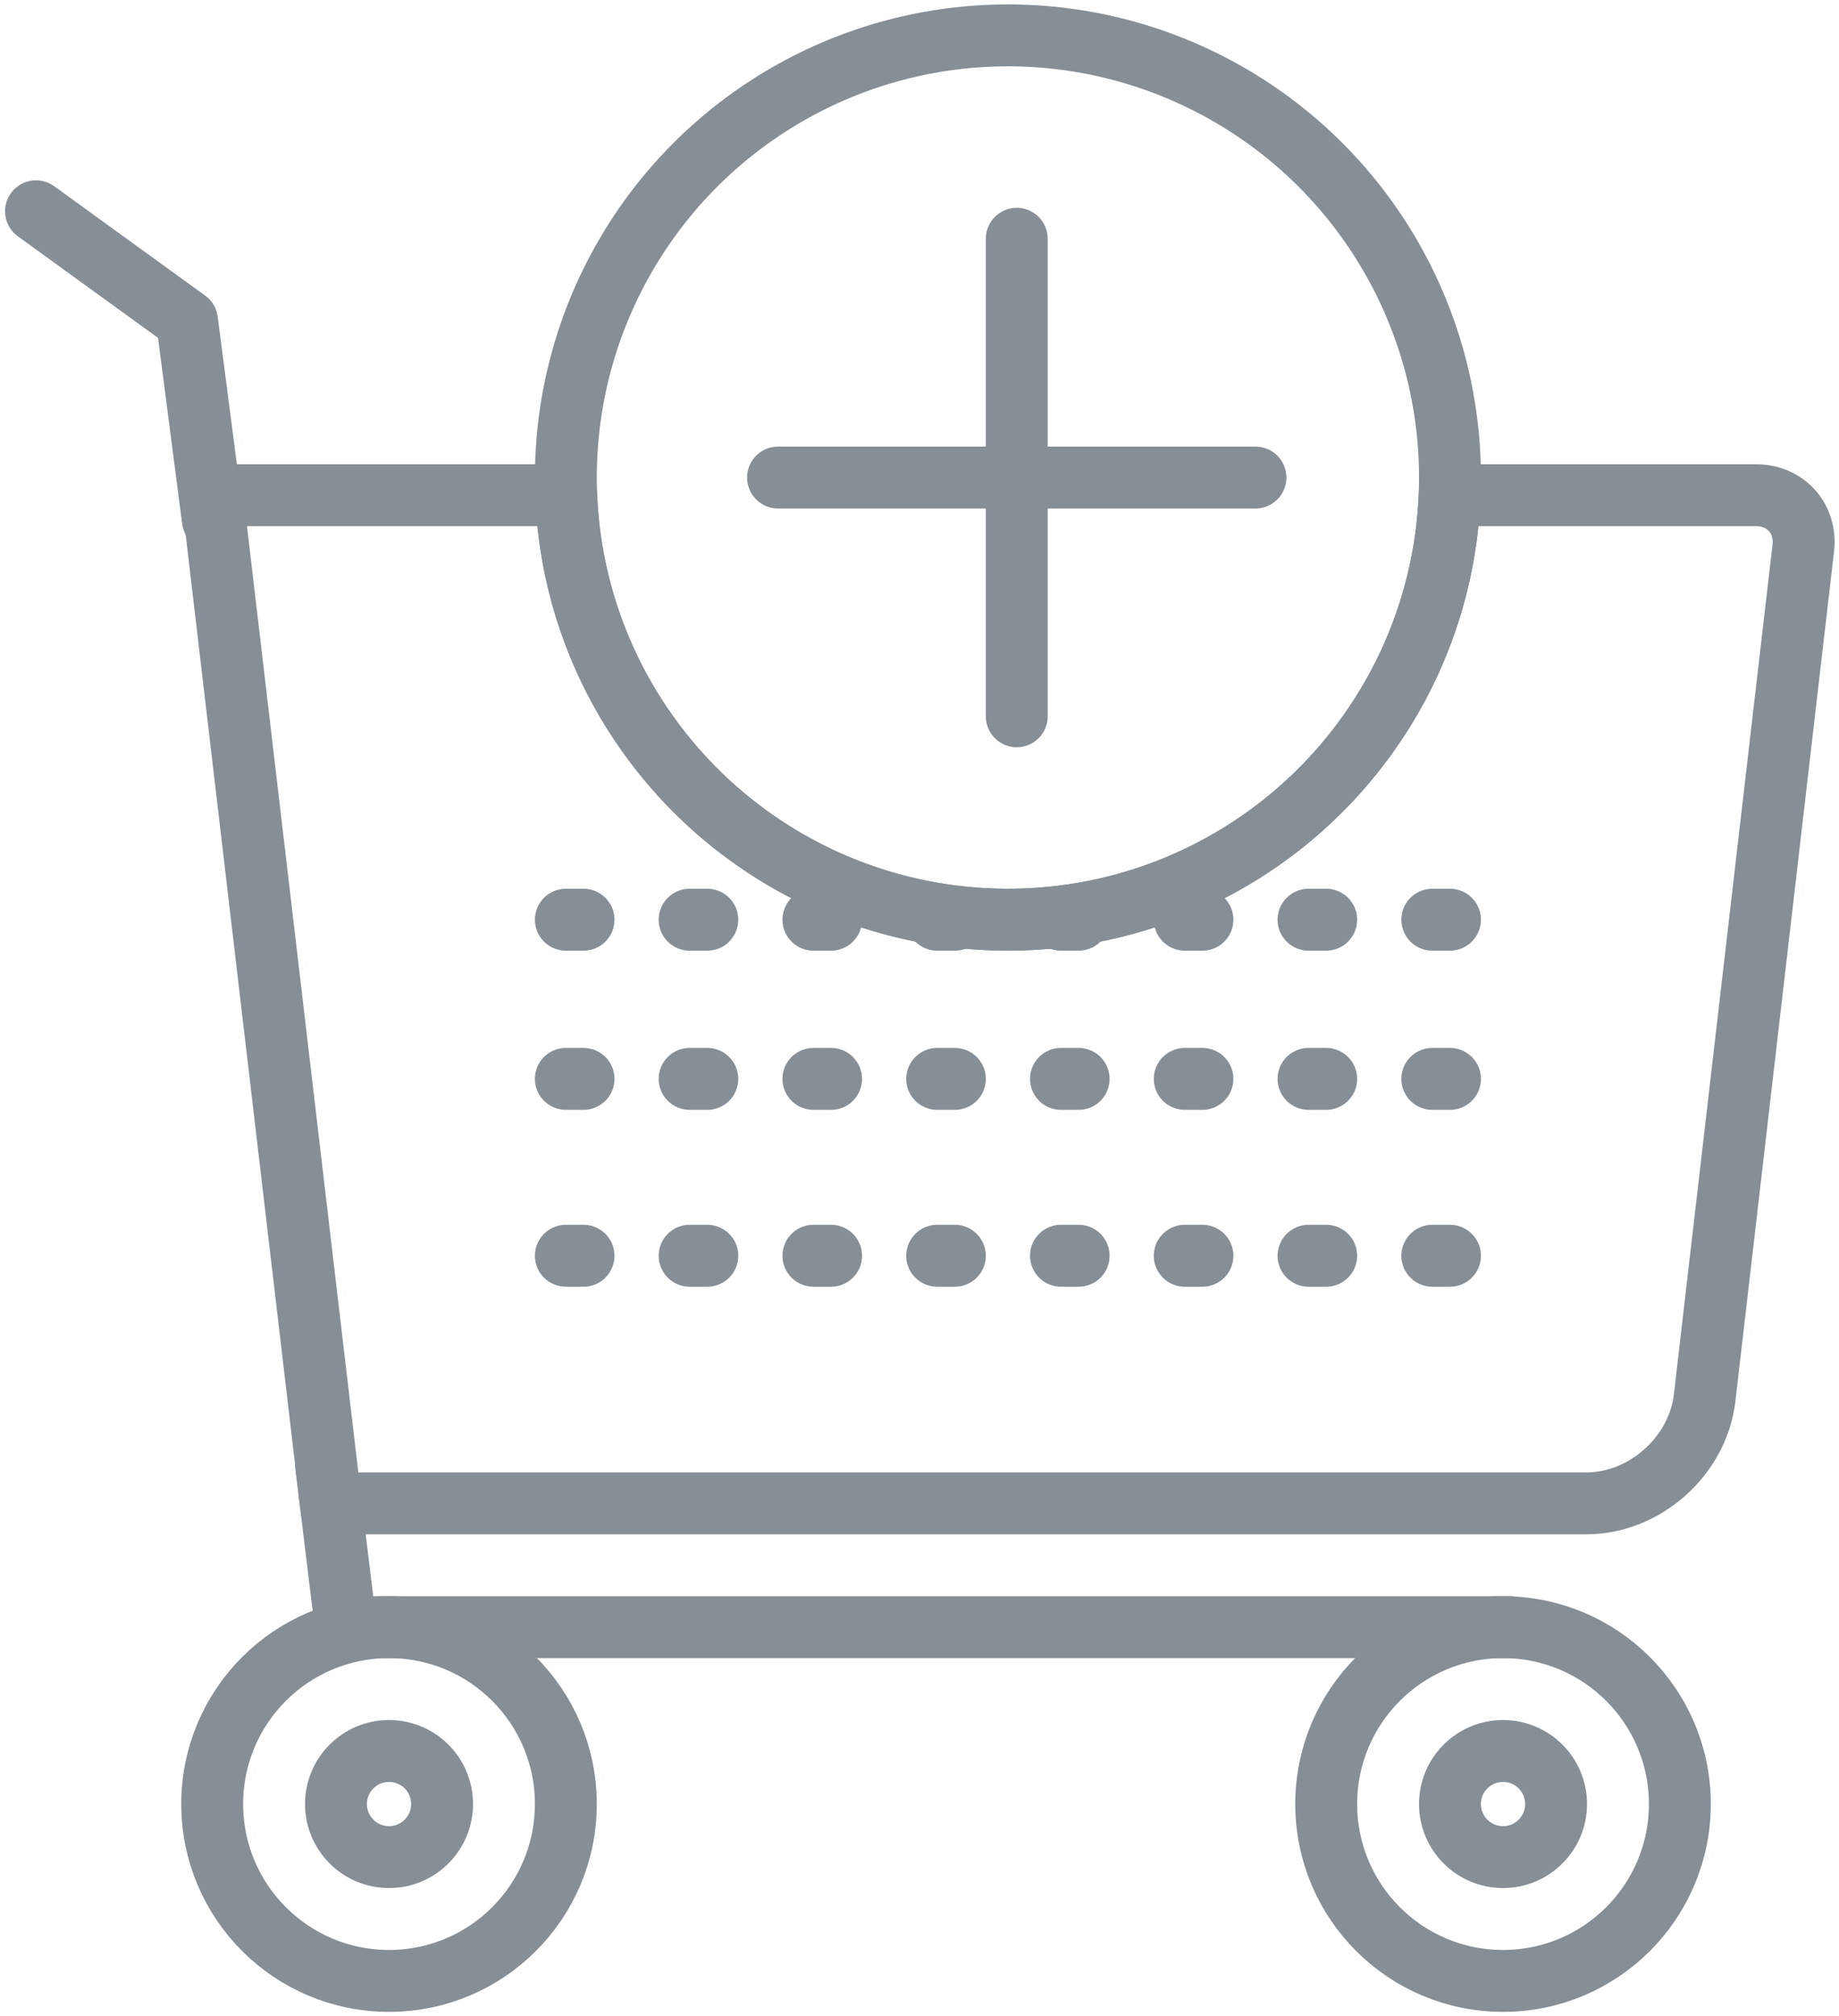 <?xml version="1.0" encoding="UTF-8"?>
<svg width="104px" height="114px" viewBox="0 0 104 114" version="1.1" xmlns="http://www.w3.org/2000/svg" xmlns:xlink="http://www.w3.org/1999/xlink">
    <!-- Generator: Sketch 46 (44423) - http://www.bohemiancoding.com/sketch -->
    <title>e-commerce-23</title>
    <desc>Created with Sketch.</desc>
    <defs></defs>
    <g id="ALL" stroke="none" stroke-width="1" fill="none" fill-rule="evenodd" stroke-linecap="round" stroke-linejoin="round">
        <g id="Secondary" transform="translate(-2237, -1972)" stroke="#868E96" stroke-width="3.5">
            <g id="e-commerce-23" transform="translate(2239, 1974)">
                <path d="M30.02,26 L10,26 L16.708,83 L87.714,83 C91.013,83 94.019,80.329 94.401,77.035 L99.98,28.984 C100.172,27.325 98.981,26 97.321,26 L79.98,26 C79.455,39.344 68.472,50 55,50 C41.528,50 30.545,39.344 30.02,26 L30.02,26 Z" id="Layer-1"></path>
                <polyline id="Layer-2" points="83.392 90 17.558 90 16.435 80.797"></polyline>
                <polyline id="Layer-3" points="10.037 27.386 8.576 16.13 0.037 9.945"></polyline>
                <path d="M30,50 L80,50" id="Layer-4" stroke-dasharray="1,6"></path>
                <path d="M30,59 L80,59" id="Layer-5" stroke-dasharray="1,6"></path>
                <path d="M30,69 L80,69" id="Layer-6" stroke-dasharray="1,6"></path>
                <path d="M20,110 C25.523,110 30,105.523 30,100 C30,94.477 25.523,90 20,90 C14.477,90 10,94.477 10,100 C10,105.523 14.477,110 20,110 Z" id="Layer-7"></path>
                <path d="M20,103 C21.657,103 23,101.657 23,100 C23,98.343 21.657,97 20,97 C18.343,97 17,98.343 17,100 C17,101.657 18.343,103 20,103 Z" id="Layer-8"></path>
                <circle id="Layer-9" cx="83" cy="100" r="10"></circle>
                <path d="M83,103 C84.657,103 86,101.657 86,100 C86,98.343 84.657,97 83,97 C81.343,97 80,98.343 80,100 C80,101.657 81.343,103 83,103 Z" id="Layer-10"></path>
                <circle id="Layer-11" cx="55" cy="25" r="25"></circle>
                <path d="M55.5,11.5 L55.5,38.5" id="Layer-12"></path>
                <path d="M69,25 L42,25" id="Layer-13"></path>
            </g>
        </g>
    </g>
</svg>